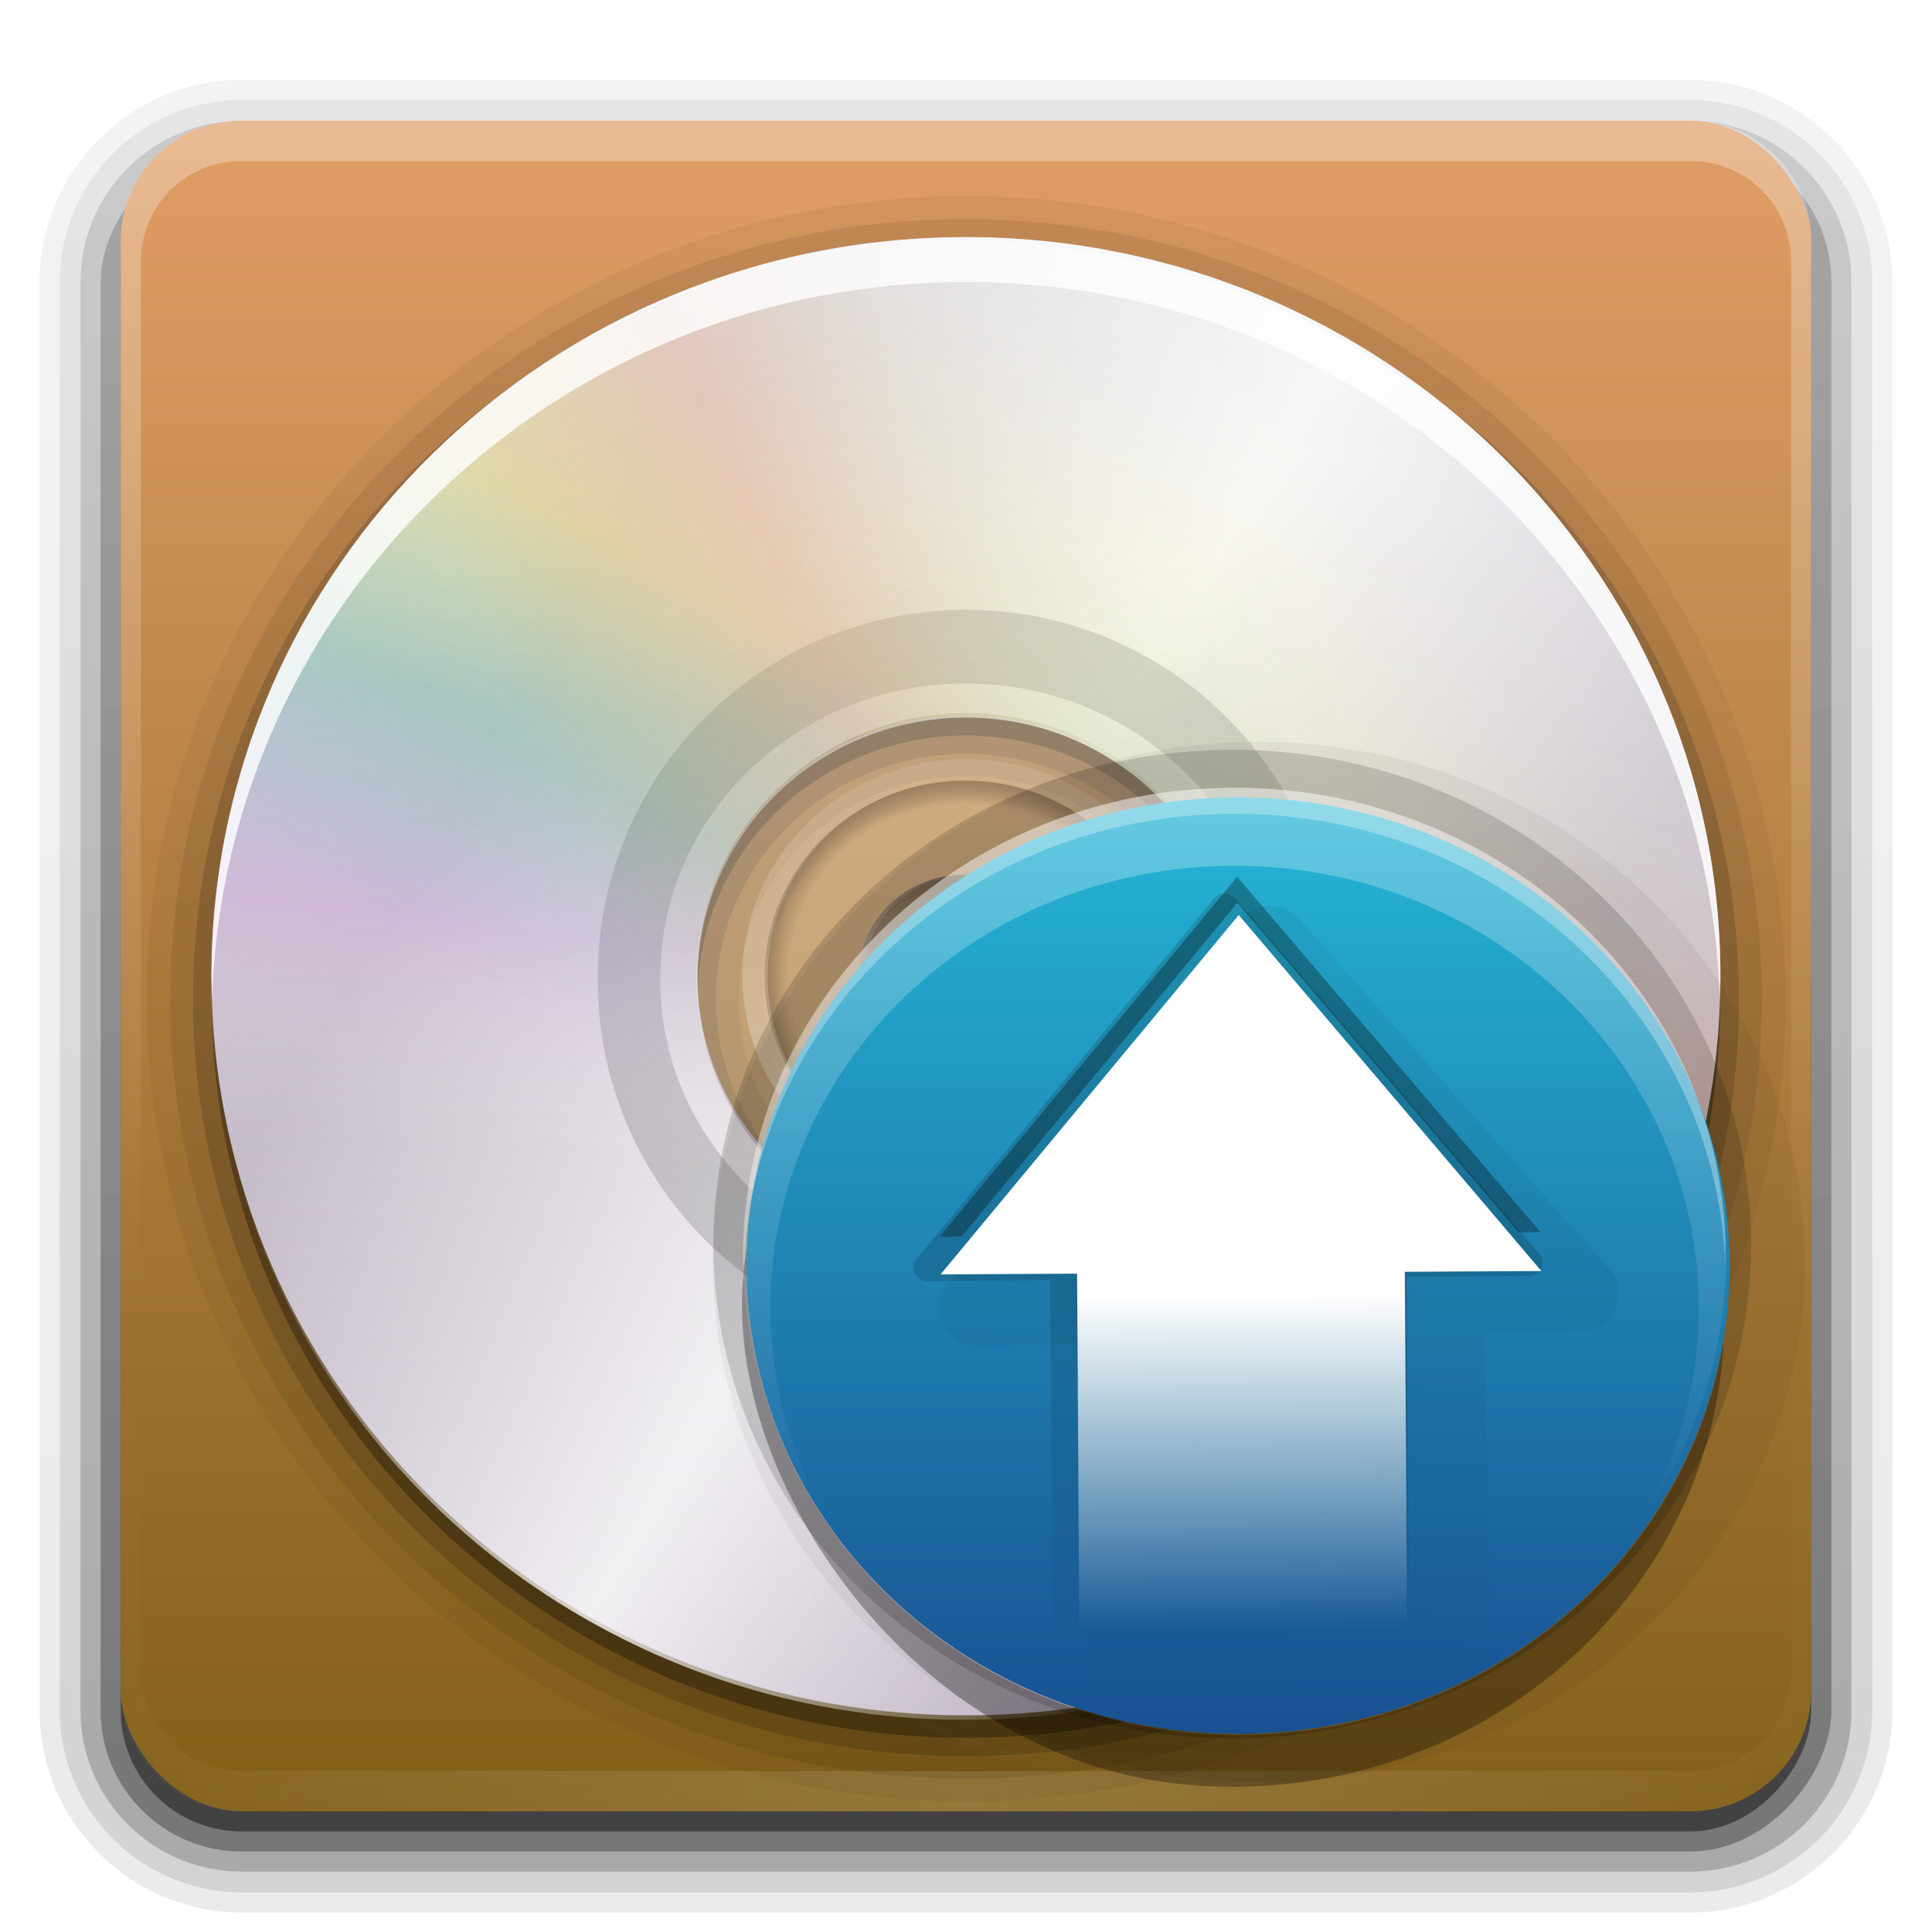 <?xml version="1.0" encoding="UTF-8" standalone="no"?>
<!-- Created with Inkscape (http://www.inkscape.org/) -->

<svg
   xmlns:dc="http://purl.org/dc/elements/1.1/"
   xmlns:cc="http://creativecommons.org/ns#"
   xmlns:rdf="http://www.w3.org/1999/02/22-rdf-syntax-ns#"
   xmlns:svg="http://www.w3.org/2000/svg"
   xmlns="http://www.w3.org/2000/svg"
   xmlns:xlink="http://www.w3.org/1999/xlink"
   xmlns:sodipodi="http://sodipodi.sourceforge.net/DTD/sodipodi-0.dtd"
   xmlns:inkscape="http://www.inkscape.org/namespaces/inkscape"
   version="1.0"
   width="96"
   height="96"
   id="svg2408"
   inkscape:version="0.48.4 r9939"
   sodipodi:docname="aptoncd.svg"
   inkscape:export-filename="/home/corbin/Desktop/Developement/Mint/Icons/usr/share/icons/Mint-X/apps/16/aptoncd.png"
   inkscape:export-xdpi="15"
   inkscape:export-ydpi="15">
  <sodipodi:namedview
     pagecolor="#ffffff"
     bordercolor="#666666"
     borderopacity="1"
     objecttolerance="10"
     gridtolerance="10"
     guidetolerance="10"
     inkscape:pageopacity="0"
     inkscape:pageshadow="2"
     inkscape:window-width="1920"
     inkscape:window-height="1024"
     id="namedview134"
     showgrid="false"
     inkscape:zoom="2.4583334"
     inkscape:cx="121.64445"
     inkscape:cy="-10.701417"
     inkscape:window-x="0"
     inkscape:window-y="0"
     inkscape:window-maximized="1"
     inkscape:current-layer="svg2408" />
  <defs
     id="defs2410">
    <linearGradient
       x1="45.448"
       y1="92.54"
       x2="45.448"
       y2="7.017"
       id="ButtonShadow"
       gradientUnits="userSpaceOnUse"
       gradientTransform="scale(1.006,0.994)">
      <stop
         id="stop3750"
         style="stop-color:#000000;stop-opacity:1"
         offset="0" />
      <stop
         id="stop3752"
         style="stop-color:#000000;stop-opacity:0.588"
         offset="1" />
    </linearGradient>
    <linearGradient
       id="linearGradient3737">
      <stop
         id="stop3739"
         style="stop-color:#ffffff;stop-opacity:1"
         offset="0" />
      <stop
         id="stop3741"
         style="stop-color:#ffffff;stop-opacity:0"
         offset="1" />
    </linearGradient>
    <filter
       color-interpolation-filters="sRGB"
       id="filter3174">
      <feGaussianBlur
         id="feGaussianBlur3176"
         stdDeviation="1.71" />
    </filter>
    <linearGradient
       x1="36.357"
       y1="6"
       x2="36.357"
       y2="63.893"
       id="linearGradient3188"
       xlink:href="#linearGradient3737"
       gradientUnits="userSpaceOnUse" />
    <filter
       x="-0.192"
       y="-0.192"
       width="1.384"
       height="1.384"
       color-interpolation-filters="sRGB"
       id="filter3794">
      <feGaussianBlur
         id="feGaussianBlur3796"
         stdDeviation="5.28" />
    </filter>
    <linearGradient
       x1="48"
       y1="20.221"
       x2="48"
       y2="138.661"
       id="linearGradient3613"
       xlink:href="#linearGradient3737"
       gradientUnits="userSpaceOnUse" />
    <radialGradient
       cx="48"
       cy="90.172"
       r="42"
       fx="48"
       fy="90.172"
       id="radialGradient3619"
       xlink:href="#linearGradient3737"
       gradientUnits="userSpaceOnUse"
       gradientTransform="matrix(1.157,0,0,0.996,-7.551,0.197)" />
    <clipPath
       id="clipPath3613">
      <rect
         width="84"
         height="84"
         rx="6"
         ry="6"
         x="6"
         y="6"
         id="rect3615"
         style="fill:#ffffff;fill-opacity:1;fill-rule:nonzero;stroke:none" />
    </clipPath>
    <linearGradient
       x1="48"
       y1="90"
       x2="48"
       y2="5.988"
       id="linearGradient3617"
       xlink:href="#ButtonColor"
       gradientUnits="userSpaceOnUse" />
    <linearGradient
       x1="10.32"
       y1="21"
       x2="10.32"
       y2="0.999"
       id="ButtonColor"
       gradientUnits="userSpaceOnUse">
      <stop
         id="stop3189"
         style="stop-color:#836019;stop-opacity:1;"
         offset="0" />
      <stop
         id="stop3191"
         style="stop-color:#e09e66;stop-opacity:1;"
         offset="1" />
    </linearGradient>
    <linearGradient
       id="linearGradient3308">
      <stop
         id="stop3310"
         style="stop-color:#fc0000;stop-opacity:1"
         offset="0" />
      <stop
         id="stop3312"
         style="stop-color:#fc0000;stop-opacity:0"
         offset="1" />
    </linearGradient>
    <radialGradient
       cx="5.963"
       cy="10.958"
       r="1.502"
       fx="5.963"
       fy="10.958"
       id="radialGradient3300"
       xlink:href="#linearGradient3293"
       gradientUnits="userSpaceOnUse" />
    <linearGradient
       id="linearGradient3293">
      <stop
         id="stop3296"
         style="stop-color:#ffc64e;stop-opacity:1"
         offset="0" />
      <stop
         id="stop3839"
         style="stop-color:#f30000;stop-opacity:0.831"
         offset="0.3" />
      <stop
         id="stop3302"
         style="stop-color:#fb0000;stop-opacity:0.476"
         offset="0.438" />
      <stop
         id="stop3298"
         style="stop-color:#ffb56f;stop-opacity:0"
         offset="1" />
    </linearGradient>
    <linearGradient
       x1="21.311"
       y1="11.446"
       x2="6.59"
       y2="11.789"
       id="linearGradient2988"
       xlink:href="#linearGradient3308"
       gradientUnits="userSpaceOnUse" />
    <clipPath
       id="clipPath3271">
      <rect
         width="118"
         height="59"
         x="5"
         y="160.003"
         id="rect3273"
         style="fill:#ffffff;fill-opacity:1;fill-rule:evenodd;stroke:none" />
    </clipPath>
    <linearGradient
       id="linearGradient3236">
      <stop
         id="stop3238"
         style="stop-color:#ffffff;stop-opacity:0"
         offset="0" />
      <stop
         id="stop3240"
         style="stop-color:#fffc2b;stop-opacity:0.234"
         offset="0.35" />
      <stop
         id="stop3242"
         style="stop-color:#46d15d;stop-opacity:0.219"
         offset="0.5" />
      <stop
         id="stop3244"
         style="stop-color:#46d1aa;stop-opacity:0"
         offset="0.65" />
      <stop
         id="stop3246"
         style="stop-color:#ffffff;stop-opacity:0"
         offset="1" />
    </linearGradient>
    <linearGradient
       id="linearGradient3265">
      <stop
         id="stop3267"
         style="stop-color:#ffffff;stop-opacity:0"
         offset="0" />
      <stop
         id="stop3252"
         style="stop-color:#afcff3;stop-opacity:0"
         offset="0.2" />
      <stop
         id="stop3269"
         style="stop-color:#60a0e7;stop-opacity:0.148"
         offset="0.35" />
      <stop
         id="stop3271"
         style="stop-color:#db8ef1;stop-opacity:0.211"
         offset="0.5" />
      <stop
         id="stop3273"
         style="stop-color:#ffffff;stop-opacity:0"
         offset="0.65" />
      <stop
         id="stop3275"
         style="stop-color:#ffffff;stop-opacity:0"
         offset="1" />
    </linearGradient>
    <linearGradient
       id="linearGradient3247">
      <stop
         id="stop3249"
         style="stop-color:#ffffff;stop-opacity:0"
         offset="0" />
      <stop
         id="stop3293"
         style="stop-color:#d5d5d5;stop-opacity:0"
         offset="0.3" />
      <stop
         id="stop3251"
         style="stop-color:#eb8888;stop-opacity:0.258"
         offset="0.5" />
      <stop
         id="stop3295"
         style="stop-color:#e28f25;stop-opacity:0"
         offset="0.7" />
      <stop
         id="stop3253"
         style="stop-color:#ffffff;stop-opacity:0"
         offset="1" />
    </linearGradient>
    <linearGradient
       x1="5"
       y1="64"
       x2="123"
       y2="64"
       id="linearGradient3239"
       xlink:href="#linearGradient3233"
       gradientUnits="userSpaceOnUse"
       gradientTransform="matrix(0.484,0.28,-0.28,0.484,34.898,-0.899)" />
    <linearGradient
       id="linearGradient3233">
      <stop
         id="stop3235"
         style="stop-color:#ffffff;stop-opacity:0"
         offset="0" />
      <stop
         id="stop3297"
         style="stop-color:#ffffff;stop-opacity:0"
         offset="0.15" />
      <stop
         id="stop3241"
         style="stop-color:#ffffff;stop-opacity:1"
         offset="0.5" />
      <stop
         id="stop3299"
         style="stop-color:#ffffff;stop-opacity:0"
         offset="0.85" />
      <stop
         id="stop3237"
         style="stop-color:#ffffff;stop-opacity:0"
         offset="1" />
    </linearGradient>
    <linearGradient
       x1="73.016"
       y1="89.131"
       x2="73.016"
       y2="34.607"
       id="linearGradient3178"
       xlink:href="#ButtonColor-3"
       gradientUnits="userSpaceOnUse"
       gradientTransform="matrix(1.01,0,0,1.213,-12.467,-27.299)" />
    <linearGradient
       x1="58.65"
       y1="122"
       x2="58.65"
       y2="5.425"
       id="ButtonColor-3"
       gradientUnits="userSpaceOnUse"
       gradientTransform="matrix(1.017,0,0,1.017,-1.103,-1.103)">
      <stop
         id="stop3189-5"
         style="stop-color:#b8abbd;stop-opacity:1"
         offset="0" />
      <stop
         id="stop3191-7"
         style="stop-color:#dddbde;stop-opacity:1"
         offset="1" />
    </linearGradient>
    <linearGradient
       x1="25.22"
       y1="61.922"
       x2="94.568"
       y2="61.922"
       id="linearGradient3368"
       xlink:href="#linearGradient3362"
       gradientUnits="userSpaceOnUse" />
    <linearGradient
       id="linearGradient3362">
      <stop
         id="stop3364"
         style="stop-color:#4d4d4d;stop-opacity:1"
         offset="0" />
      <stop
         id="stop3366"
         style="stop-color:#ffffff;stop-opacity:1"
         offset="1" />
    </linearGradient>
    <radialGradient
       cx="59.894"
       cy="61.922"
       r="33.714"
       fx="59.894"
       fy="61.922"
       id="radialGradient3348"
       xlink:href="#linearGradient3342"
       gradientUnits="userSpaceOnUse"
       gradientTransform="matrix(1,0,0,0.838,0,10.06)" />
    <linearGradient
       id="linearGradient3342">
      <stop
         id="stop3344"
         style="stop-color:#000000;stop-opacity:0"
         offset="0" />
      <stop
         id="stop3350"
         style="stop-color:#000000;stop-opacity:0"
         offset="0.85" />
      <stop
         id="stop3346"
         style="stop-color:#000000;stop-opacity:1"
         offset="1" />
    </linearGradient>
    <linearGradient
       id="linearGradient3330">
      <stop
         id="stop3332"
         style="stop-color:#ffffff;stop-opacity:0.203"
         offset="0" />
      <stop
         id="stop3334"
         style="stop-color:#ffffff;stop-opacity:0.68"
         offset="1" />
    </linearGradient>
    <linearGradient
       x1="5"
       y1="64"
       x2="123"
       y2="64"
       id="linearGradient3917"
       xlink:href="#linearGradient3236"
       gradientUnits="userSpaceOnUse"
       gradientTransform="matrix(-0.985,0.171,-0.171,-0.985,138.018,271.067)" />
    <linearGradient
       x1="5"
       y1="64"
       x2="123"
       y2="64"
       id="linearGradient3919"
       xlink:href="#linearGradient3265"
       gradientUnits="userSpaceOnUse"
       gradientTransform="matrix(-0.853,0.522,-0.522,-0.853,151.977,240.207)" />
    <linearGradient
       x1="5"
       y1="64"
       x2="123"
       y2="64"
       id="linearGradient3921"
       xlink:href="#linearGradient3247"
       gradientUnits="userSpaceOnUse"
       gradientTransform="matrix(-0.881,-0.472,0.472,-0.881,90.207,305.619)" />
    <linearGradient
       x1="5"
       y1="64"
       x2="123"
       y2="64"
       id="linearGradient3923"
       xlink:href="#linearGradient3236"
       gradientUnits="userSpaceOnUse"
       gradientTransform="matrix(-0.985,0.171,-0.171,-0.985,138.018,271.067)" />
    <linearGradient
       x1="5"
       y1="64"
       x2="123"
       y2="64"
       id="linearGradient3925"
       xlink:href="#linearGradient3265"
       gradientUnits="userSpaceOnUse"
       gradientTransform="matrix(-0.853,0.522,-0.522,-0.853,151.977,240.207)" />
    <linearGradient
       x1="5"
       y1="64"
       x2="123"
       y2="64"
       id="linearGradient3927"
       xlink:href="#linearGradient3247"
       gradientUnits="userSpaceOnUse"
       gradientTransform="matrix(-0.881,-0.472,0.472,-0.881,90.207,305.619)" />
    <linearGradient
       x1="73.016"
       y1="89.131"
       x2="73.016"
       y2="34.607"
       id="linearGradient3931"
       xlink:href="#ButtonColor-3"
       gradientUnits="userSpaceOnUse"
       gradientTransform="matrix(1.01,0,0,1.213,77.533,-27.299)" />
    <linearGradient
       x1="26.18"
       y1="61.922"
       x2="93.608"
       y2="61.922"
       id="linearGradient3948"
       xlink:href="#linearGradient3330"
       gradientUnits="userSpaceOnUse"
       gradientTransform="matrix(0,0.282,-0.339,0,69.001,30.891)" />
    <linearGradient
       x1="45.448"
       y1="92.54"
       x2="45.448"
       y2="7.017"
       id="ButtonShadow-0"
       gradientUnits="userSpaceOnUse"
       gradientTransform="matrix(1.006,0,0,0.994,100,0)">
      <stop
         id="stop3750-8"
         style="stop-color:#000000;stop-opacity:1"
         offset="0" />
      <stop
         id="stop3752-5"
         style="stop-color:#000000;stop-opacity:0.588"
         offset="1" />
    </linearGradient>
    <linearGradient
       x1="32.251"
       y1="6.132"
       x2="32.251"
       y2="90.239"
       id="linearGradient3780"
       xlink:href="#ButtonShadow-0"
       gradientUnits="userSpaceOnUse"
       gradientTransform="matrix(1.024,0,0,1.012,-1.143,-98.071)" />
    <linearGradient
       x1="32.251"
       y1="6.132"
       x2="32.251"
       y2="90.239"
       id="linearGradient3772"
       xlink:href="#ButtonShadow-0"
       gradientUnits="userSpaceOnUse"
       gradientTransform="matrix(1.024,0,0,1.012,-1.143,-98.071)" />
    <linearGradient
       x1="32.251"
       y1="6.132"
       x2="32.251"
       y2="90.239"
       id="linearGradient3725"
       xlink:href="#ButtonShadow-0"
       gradientUnits="userSpaceOnUse"
       gradientTransform="matrix(1.024,0,0,1.012,-1.143,-98.071)" />
    <linearGradient
       x1="32.251"
       y1="6.132"
       x2="32.251"
       y2="90.239"
       id="linearGradient3721"
       xlink:href="#ButtonShadow-0"
       gradientUnits="userSpaceOnUse"
       gradientTransform="translate(0,-97)" />
    <linearGradient
       x1="32.251"
       y1="6.132"
       x2="32.251"
       y2="90.239"
       id="linearGradient3059"
       xlink:href="#ButtonShadow-0"
       gradientUnits="userSpaceOnUse"
       gradientTransform="matrix(1.024,0,0,1.012,-1.143,-98.071)" />
    <linearGradient
       inkscape:collect="always"
       xlink:href="#ButtonColor-3"
       id="linearGradient3881"
       gradientUnits="userSpaceOnUse"
       gradientTransform="matrix(1.01,0,0,1.213,77.533,-27.299)"
       x1="73.016"
       y1="89.131"
       x2="73.016"
       y2="34.607" />
    <linearGradient
       inkscape:collect="always"
       xlink:href="#ButtonColor-3"
       id="linearGradient3976"
       gradientUnits="userSpaceOnUse"
       gradientTransform="matrix(1.01,0,0,1.213,77.533,-27.299)"
       x1="73.016"
       y1="89.131"
       x2="73.016"
       y2="34.607" />
    <clipPath
       id="clipPath3871-0">
      <path
         d="M 0,96 0,156 l 96,0 0,-60 -96,0 z M 68,116 c 9.941,0 18,8.059 18,18 0,9.941 -8.059,18 -18,18 -9.941,0 -18,-8.059 -18,-18 0,-9.941 8.059,-18 18,-18 z"
         inkscape:connector-curvature="0"
         id="path3873-2"
         style="fill:#ffffff;fill-opacity:1;stroke:none" />
    </clipPath>
    <linearGradient
       x1="51.429"
       y1="72.786"
       x2="90.714"
       y2="72.786"
       id="linearGradient3844"
       xlink:href="#linearGradient3778"
       gradientUnits="userSpaceOnUse"
       gradientTransform="matrix(0,-0.916,0.916,0,5.402,140.572)" />
    <linearGradient
       id="linearGradient3778">
      <stop
         id="stop3780"
         style="stop-color:#195091;stop-opacity:1;"
         offset="0" />
      <stop
         id="stop3782"
         style="stop-color:#25b6d6;stop-opacity:1;"
         offset="1" />
    </linearGradient>
    <linearGradient
       x1="123.075"
       y1="75.788"
       x2="123.075"
       y2="59.879"
       id="linearGradient3886"
       xlink:href="#linearGradient5010"
       gradientUnits="userSpaceOnUse"
       gradientTransform="matrix(-1,0.024,-0.024,-1,203.401,148.917)" />
    <linearGradient
       id="linearGradient5010">
      <stop
         id="stop5012"
         style="stop-color:#000000;stop-opacity:1"
         offset="0" />
      <stop
         id="stop5014"
         style="stop-color:#000000;stop-opacity:0"
         offset="1" />
    </linearGradient>
    <linearGradient
       x1="123.075"
       y1="75.788"
       x2="123.075"
       y2="59.879"
       id="linearGradient3908"
       xlink:href="#linearGradient5010"
       gradientUnits="userSpaceOnUse" />
    <linearGradient
       id="linearGradient3267">
      <stop
         id="stop3269-6"
         style="stop-color:#000000;stop-opacity:1"
         offset="0" />
      <stop
         id="stop3271-7"
         style="stop-color:#000000;stop-opacity:0"
         offset="1" />
    </linearGradient>
    <clipPath
       id="clipPath3894">
      <path
         d="m 128,56 c -9.941,0 -18,8.059 -18,18 0,9.941 8.059,18 18,18 9.941,0 18,-8.059 18,-18 0,-9.941 -8.059,-18 -18,-18 z m -6,4.5 12,0 0,13.75 5,0 -11,13.75 -11,-13.75 5,0 0,-13.75 z"
         inkscape:connector-curvature="0"
         id="path3896"
         style="fill:#ffffff;fill-opacity:1;stroke:none" />
    </clipPath>
    <linearGradient
       x1="123.075"
       y1="75.788"
       x2="123.075"
       y2="59.879"
       id="linearGradient3878"
       xlink:href="#linearGradient5010"
       gradientUnits="userSpaceOnUse"
       gradientTransform="matrix(-1,0.009,-0.009,-1,200.413,149.493)" />
    <linearGradient
       id="linearGradient3276">
      <stop
         id="stop3278"
         style="stop-color:#000000;stop-opacity:1"
         offset="0" />
      <stop
         id="stop3280"
         style="stop-color:#000000;stop-opacity:0"
         offset="1" />
    </linearGradient>
    <linearGradient
       x1="65.263"
       y1="64.205"
       x2="65.263"
       y2="43.78"
       id="linearGradient3871"
       xlink:href="#linearGradient3737-9"
       gradientUnits="userSpaceOnUse"
       gradientTransform="matrix(-0.625,0.004,-0.004,-0.625,114.951,116.462)" />
    <linearGradient
       id="linearGradient3737-9">
      <stop
         id="stop3739-4"
         style="stop-color:#ffffff;stop-opacity:1"
         offset="0" />
      <stop
         id="stop3741-8"
         style="stop-color:#ffffff;stop-opacity:0"
         offset="1" />
    </linearGradient>
    <linearGradient
       x1="64.321"
       y1="55.31"
       x2="64.321"
       y2="84.89"
       id="linearGradient3857-6"
       xlink:href="#linearGradient3737-1"
       gradientUnits="userSpaceOnUse"
       gradientTransform="translate(-2,0)" />
    <linearGradient
       id="linearGradient3737-1">
      <stop
         id="stop3739-5"
         style="stop-color:#ffffff;stop-opacity:1"
         offset="0" />
      <stop
         id="stop3741-9"
         style="stop-color:#ffffff;stop-opacity:0"
         offset="1" />
    </linearGradient>
    <linearGradient
       inkscape:collect="always"
       xlink:href="#linearGradient3778"
       id="linearGradient4162"
       gradientUnits="userSpaceOnUse"
       gradientTransform="matrix(0,-0.916,0.916,0,5.402,140.572)"
       x1="51.429"
       y1="72.786"
       x2="90.714"
       y2="72.786" />
    <linearGradient
       inkscape:collect="always"
       xlink:href="#linearGradient5010"
       id="linearGradient4164"
       gradientUnits="userSpaceOnUse"
       gradientTransform="matrix(-1,0.024,-0.024,-1,203.401,148.917)"
       x1="123.075"
       y1="75.788"
       x2="123.075"
       y2="59.879" />
    <linearGradient
       inkscape:collect="always"
       xlink:href="#linearGradient5010"
       id="linearGradient4166"
       gradientUnits="userSpaceOnUse"
       x1="123.075"
       y1="75.788"
       x2="123.075"
       y2="59.879" />
    <linearGradient
       inkscape:collect="always"
       xlink:href="#linearGradient5010"
       id="linearGradient4168"
       gradientUnits="userSpaceOnUse"
       gradientTransform="matrix(-1,0.009,-0.009,-1,200.413,149.493)"
       x1="123.075"
       y1="75.788"
       x2="123.075"
       y2="59.879" />
    <linearGradient
       inkscape:collect="always"
       xlink:href="#linearGradient3737-9"
       id="linearGradient4170"
       gradientUnits="userSpaceOnUse"
       gradientTransform="matrix(-0.625,0.004,-0.004,-0.625,114.951,116.462)"
       x1="65.263"
       y1="64.205"
       x2="65.263"
       y2="43.78" />
    <linearGradient
       inkscape:collect="always"
       xlink:href="#linearGradient3737-1"
       id="linearGradient4172"
       gradientUnits="userSpaceOnUse"
       gradientTransform="translate(-2,0)"
       x1="64.321"
       y1="55.31"
       x2="64.321"
       y2="84.89" />
  </defs>
  <g
     id="layer2"
     style="display:none">
    <rect
       width="86"
       height="85"
       rx="6"
       ry="6"
       x="5"
       y="7"
       id="rect3745"
       style="opacity:0.9;fill:url(#ButtonShadow);fill-opacity:1;fill-rule:nonzero;stroke:none;filter:url(#filter3174)" />
  </g>
  <g
     id="layer6"
     style="display:inline">
    <path
       d="m 12,-95.031 c -5.511,0 -10.031,4.52 -10.031,10.031 l 0,71 c 0,5.511 4.52,10.031 10.031,10.031 l 72,0 c 5.511,0 10.031,-4.52 10.031,-10.031 l 0,-71 c 0,-5.511 -4.52,-10.031 -10.031,-10.031 l -72,0 z"
       transform="scale(1,-1)"
       id="path3786"
       style="opacity:0.08;fill:url(#linearGradient3059);fill-opacity:1;fill-rule:nonzero;stroke:none;display:inline" />
    <path
       d="m 12,-94.031 c -4.972,0 -9.031,4.06 -9.031,9.031 l 0,71 c 0,4.972 4.06,9.031 9.031,9.031 l 72,0 c 4.972,0 9.031,-4.06 9.031,-9.031 l 0,-71 c 0,-4.972 -4.06,-9.031 -9.031,-9.031 l -72,0 z"
       transform="scale(1,-1)"
       id="path3778"
       style="opacity:0.1;fill:url(#linearGradient3780);fill-opacity:1;fill-rule:nonzero;stroke:none;display:inline" />
    <path
       d="m 12,-93 c -4.409,0 -8,3.591 -8,8 l 0,71 c 0,4.409 3.591,8 8,8 l 72,0 c 4.409,0 8,-3.591 8,-8 l 0,-71 c 0,-4.409 -3.591,-8 -8,-8 l -72,0 z"
       transform="scale(1,-1)"
       id="path3770"
       style="opacity:0.2;fill:url(#linearGradient3772);fill-opacity:1;fill-rule:nonzero;stroke:none;display:inline" />
    <rect
       width="86"
       height="85"
       rx="7"
       ry="7"
       x="5"
       y="-92"
       transform="scale(1,-1)"
       id="rect3723"
       style="opacity:0.3;fill:url(#linearGradient3725);fill-opacity:1;fill-rule:nonzero;stroke:none;display:inline" />
    <rect
       width="84"
       height="84"
       rx="6"
       ry="6"
       x="6"
       y="-91"
       transform="scale(1,-1)"
       id="rect3716"
       style="opacity:0.45;fill:url(#linearGradient3721);fill-opacity:1;fill-rule:nonzero;stroke:none;display:inline" />
  </g>
  <g
     id="layer1"
     style="display:inline">
    <rect
       width="84"
       height="84"
       rx="6"
       ry="6"
       x="6"
       y="6"
       id="rect2419"
       style="fill:url(#linearGradient3617);fill-opacity:1;fill-rule:nonzero;stroke:none" />
    <path
       d="M 12,6 C 8.676,6 6,8.676 6,12 l 0,2 0,68 0,2 c 0,0.335 0.041,0.651 0.094,0.969 0.049,0.296 0.097,0.597 0.188,0.875 0.01,0.03 0.021,0.064 0.031,0.094 0.099,0.288 0.235,0.547 0.375,0.812 0.145,0.274 0.316,0.536 0.5,0.781 0.184,0.246 0.374,0.473 0.594,0.688 0.44,0.428 0.943,0.815 1.5,1.094 0.279,0.14 0.573,0.247 0.875,0.344 -0.256,-0.1 -0.487,-0.236 -0.719,-0.375 -0.007,-0.004 -0.024,0.004 -0.031,0 -0.032,-0.019 -0.062,-0.043 -0.094,-0.062 -0.12,-0.077 -0.231,-0.164 -0.344,-0.25 -0.106,-0.081 -0.213,-0.161 -0.312,-0.25 C 8.478,88.557 8.309,88.373 8.156,88.188 8.049,88.057 7.938,87.922 7.844,87.781 7.819,87.743 7.805,87.695 7.781,87.656 7.716,87.553 7.651,87.452 7.594,87.344 7.493,87.149 7.388,86.928 7.312,86.719 7.305,86.697 7.289,86.678 7.281,86.656 7.249,86.564 7.245,86.469 7.219,86.375 7.188,86.268 7.148,86.172 7.125,86.062 7.052,85.721 7,85.364 7,85 L 7,83 7,15 7,13 C 7,10.218 9.218,8 12,8 l 2,0 68,0 2,0 c 2.782,0 5,2.218 5,5 l 0,2 0,68 0,2 c 0,0.364 -0.052,0.721 -0.125,1.062 -0.044,0.207 -0.088,0.398 -0.156,0.594 -0.008,0.022 -0.023,0.041 -0.031,0.062 -0.063,0.174 -0.138,0.367 -0.219,0.531 -0.042,0.083 -0.079,0.17 -0.125,0.25 -0.055,0.097 -0.127,0.188 -0.188,0.281 -0.094,0.141 -0.205,0.276 -0.312,0.406 -0.143,0.174 -0.303,0.347 -0.469,0.5 -0.011,0.01 -0.02,0.021 -0.031,0.031 -0.138,0.126 -0.285,0.234 -0.438,0.344 -0.103,0.073 -0.204,0.153 -0.312,0.219 -0.007,0.004 -0.024,-0.004 -0.031,0 -0.232,0.139 -0.463,0.275 -0.719,0.375 0.302,-0.097 0.596,-0.204 0.875,-0.344 0.557,-0.279 1.06,-0.666 1.5,-1.094 0.22,-0.214 0.409,-0.442 0.594,-0.688 0.184,-0.246 0.355,-0.508 0.5,-0.781 0.14,-0.265 0.276,-0.525 0.375,-0.812 0.01,-0.031 0.021,-0.063 0.031,-0.094 0.09,-0.278 0.139,-0.579 0.188,-0.875 C 89.959,84.651 90,84.335 90,84 l 0,-2 0,-68 0,-2 C 90,8.676 87.324,6 84,6 L 12,6 z"
       inkscape:connector-curvature="0"
       id="rect3728"
       style="opacity:0.3;fill:url(#linearGradient3188);fill-opacity:1;fill-rule:nonzero;stroke:none;stroke-width:17.7;stroke-miterlimit:4;stroke-dasharray:none" />
    <path
       d="M 12,90 C 8.676,90 6,87.324 6,84 L 6,82 6,14 6,12 c 0,-0.335 0.041,-0.651 0.094,-0.969 0.049,-0.296 0.097,-0.597 0.188,-0.875 C 6.291,10.126 6.302,10.093 6.312,10.062 6.411,9.775 6.547,9.515 6.688,9.25 6.832,8.976 7.003,8.714 7.188,8.469 7.372,8.223 7.561,7.995 7.781,7.781 8.221,7.353 8.724,6.967 9.281,6.688 9.56,6.548 9.855,6.441 10.156,6.344 9.9,6.444 9.67,6.58 9.438,6.719 c -0.007,0.004 -0.024,-0.004 -0.031,0 -0.032,0.019 -0.062,0.043 -0.094,0.062 -0.12,0.077 -0.231,0.164 -0.344,0.25 -0.106,0.081 -0.213,0.161 -0.312,0.25 C 8.478,7.443 8.309,7.627 8.156,7.812 8.049,7.943 7.938,8.078 7.844,8.219 7.819,8.257 7.805,8.305 7.781,8.344 7.716,8.447 7.651,8.548 7.594,8.656 7.493,8.851 7.388,9.072 7.312,9.281 7.305,9.303 7.289,9.322 7.281,9.344 7.249,9.436 7.245,9.531 7.219,9.625 7.188,9.732 7.148,9.828 7.125,9.938 7.052,10.279 7,10.636 7,11 l 0,2 0,68 0,2 c 0,2.782 2.218,5 5,5 l 2,0 68,0 2,0 c 2.782,0 5,-2.218 5,-5 l 0,-2 0,-68 0,-2 C 89,10.636 88.948,10.279 88.875,9.938 88.831,9.731 88.787,9.54 88.719,9.344 88.711,9.322 88.695,9.303 88.688,9.281 88.625,9.108 88.549,8.914 88.469,8.75 88.427,8.667 88.39,8.58 88.344,8.5 88.289,8.403 88.217,8.312 88.156,8.219 88.062,8.078 87.951,7.943 87.844,7.812 87.701,7.638 87.541,7.466 87.375,7.312 87.364,7.302 87.355,7.291 87.344,7.281 87.205,7.156 87.059,7.047 86.906,6.938 86.804,6.864 86.702,6.784 86.594,6.719 c -0.007,-0.004 -0.024,0.004 -0.031,0 -0.232,-0.139 -0.463,-0.275 -0.719,-0.375 0.302,0.097 0.596,0.204 0.875,0.344 0.557,0.279 1.06,0.666 1.5,1.094 0.22,0.214 0.409,0.442 0.594,0.688 0.184,0.246 0.355,0.508 0.5,0.781 0.14,0.265 0.276,0.525 0.375,0.812 0.01,0.031 0.021,0.063 0.031,0.094 0.09,0.278 0.139,0.579 0.188,0.875 C 89.959,11.349 90,11.665 90,12 l 0,2 0,68 0,2 c 0,3.324 -2.676,6 -6,6 l -72,0 z"
       inkscape:connector-curvature="0"
       id="path3615"
       style="opacity:0.15;fill:url(#radialGradient3619);fill-opacity:1;fill-rule:nonzero;stroke:none" />
  </g>
  <g
     id="layer3"
     transform="matrix(1.136,0,0,1.113,-6.529,-4.696)">
    <path
       d="m 48,12.969 c -19.744,0 -35.844,16.099 -35.844,35.844 0,19.745 16.099,35.844 35.844,35.844 19.744,0 35.844,-16.099 35.844,-35.844 C 83.844,29.067 67.744,12.969 48,12.969 z m 0,26.938 c 4.965,-10e-7 8.906,3.941 8.906,8.906 0,4.966 -3.941,8.906 -8.906,8.906 -4.965,0 -8.906,-3.941 -8.906,-8.906 0,-4.966 3.941,-8.906 8.906,-8.906 z"
       id="path3964"
       style="opacity:0.05;fill:#000000;fill-opacity:1;fill-rule:evenodd;stroke:none;display:inline"
       inkscape:connector-curvature="0" />
    <path
       d="M 48,14 C 28.816,14 13.188,29.628 13.188,48.812 13.188,67.997 28.816,83.625 48,83.625 67.184,83.625 82.812,67.997 82.812,48.812 82.812,29.628 67.184,14 48,14 z m 0,24.875 c 5.517,-10e-7 9.938,4.421 9.938,9.938 0,5.517 -4.421,9.938 -9.938,9.938 -5.517,0 -9.938,-4.421 -9.938,-9.938 0,-5.517 4.421,-9.938 9.938,-9.938 z"
       id="path3960"
       style="opacity:0.08;fill:#000000;fill-opacity:1;fill-rule:evenodd;stroke:none;display:inline"
       inkscape:connector-curvature="0" />
    <path
       d="M 48,15 C 29.35,15 14.188,30.162 14.188,48.812 14.188,67.463 29.35,82.625 48,82.625 66.65,82.625 81.812,67.463 81.812,48.812 81.812,30.162 66.65,15 48,15 z m 0,22.875 c 6.048,-10e-7 10.938,4.889 10.938,10.938 C 58.938,54.861 54.048,59.75 48,59.75 41.952,59.75 37.062,54.861 37.062,48.812 37.062,42.764 41.952,37.875 48,37.875 z"
       id="path3956"
       style="opacity:0.15;fill:#000000;fill-opacity:1;fill-rule:evenodd;stroke:none;display:inline"
       inkscape:connector-curvature="0" />
    <path
       d="m 47.999,15.802 c -18.215,0 -32.998,14.784 -32.998,32.999 0,18.216 14.783,32.999 32.998,32.999 18.215,0 32.998,-14.784 32.998,-32.999 0,-18.216 -14.783,-32.999 -32.998,-32.999 z m 0,21.254 c 6.483,-10e-7 11.745,5.262 11.745,11.745 0,6.483 -5.262,11.745 -11.745,11.745 -6.483,0 -11.745,-5.262 -11.745,-11.745 0,-6.483 5.262,-11.745 11.745,-11.745 z"
       inkscape:connector-curvature="0"
       id="path3950"
       style="opacity:0.3;fill:#000000;fill-opacity:1;fill-rule:evenodd;stroke:none;display:inline" />
    <path
       d="m 47.999,32.56 c -8.412,0 -15.241,6.829 -15.241,15.241 0,8.412 6.829,15.241 15.241,15.241 8.412,0 15.241,-6.829 15.241,-15.241 0,-8.412 -6.829,-15.241 -15.241,-15.241 z m 0,10.767 c 2.47,-1e-6 4.474,2.005 4.474,4.474 0,2.47 -2.004,4.474 -4.474,4.474 -2.47,0 -4.474,-2.005 -4.474,-4.474 0,-2.47 2.004,-4.474 4.474,-4.474 z"
       inkscape:connector-curvature="0"
       id="path3307"
       style="opacity:0.3;fill:#ffffff;fill-opacity:1;fill-rule:evenodd;stroke:none;display:inline" />
    <path
       d="m 92.58,61.922 a 32.686,27.208 0 1 1 -65.371,0 32.686,27.208 0 1 1 65.371,0 z"
       transform="matrix(0,0.267,-0.321,0,67.852,31.816)"
       id="path3328"
       style="opacity:0.3;fill:url(#radialGradient3348);fill-opacity:1;fill-rule:evenodd;stroke:none;display:inline"
       inkscape:connector-curvature="0" />
    <path
       d="m 92.58,61.922 a 32.686,27.208 0 1 1 -65.371,0 32.686,27.208 0 1 1 65.371,0 z"
       transform="matrix(0,0.124,-0.15,0,57.258,40.346)"
       id="path3352"
       style="opacity:0.6;fill:none;stroke:url(#linearGradient3368);stroke-width:7.33;stroke-linecap:round;stroke-linejoin:miter;stroke-miterlimit:4;stroke-opacity:1;stroke-dasharray:none;stroke-dashoffset:0;display:inline"
       inkscape:connector-curvature="0" />
    <path
       d="m 47.999,14.802 c -18.215,0 -32.998,14.784 -32.998,32.999 0,18.216 14.783,32.999 32.998,32.999 18.215,0 32.998,-14.784 32.998,-32.999 0,-18.216 -14.783,-32.999 -32.998,-32.999 z m 0,21.254 c 6.483,-10e-7 11.745,5.262 11.745,11.745 0,6.483 -5.262,11.745 -11.745,11.745 -6.483,0 -11.745,-5.262 -11.745,-11.745 0,-6.483 5.262,-11.745 11.745,-11.745 z"
       inkscape:connector-curvature="0"
       id="path3170"
       style="fill:url(#linearGradient3178);fill-opacity:1;fill-rule:evenodd;stroke:none;display:inline" />
    <path
       d="M 64.498,19.421 C 48.724,10.313 28.53,15.725 19.423,31.5 10.315,47.275 15.726,67.47 31.501,76.577 47.275,85.685 67.469,80.274 76.576,64.499 85.684,48.724 80.273,28.529 64.498,19.421 z M 53.872,37.827 c 5.615,3.242 7.541,10.43 4.299,16.045 -3.242,5.615 -10.429,7.541 -16.044,4.299 -5.615,-3.242 -7.541,-10.43 -4.299,-16.045 3.242,-5.615 10.429,-7.541 16.044,-4.299 z"
       inkscape:connector-curvature="0"
       id="path3230"
       style="opacity:0.8;fill:url(#linearGradient3239);fill-opacity:1;fill-rule:evenodd;stroke:none;display:inline" />
    <path
       d="m 92.58,61.922 a 32.686,27.208 0 1 1 -65.371,0 32.686,27.208 0 1 1 65.371,0 z"
       transform="matrix(0.451,0,0,0.542,20.99,14.355)"
       id="path3304"
       style="opacity:0.15;fill:none;stroke:#000000;stroke-width:6.07;stroke-linecap:round;stroke-linejoin:miter;stroke-miterlimit:4;stroke-opacity:1;stroke-dasharray:none;stroke-dashoffset:0;display:inline"
       inkscape:connector-curvature="0" />
    <g
       transform="matrix(0.344,-0.441,0.441,0.344,-70.642,0.812)"
       id="g3289"
       style="display:inline">
      <g
         clip-path="url(#clipPath3271)"
         id="g3266">
        <path
           d="M 74.118,277.117 C 106.199,271.532 127.702,240.963 122.117,208.882 116.532,176.801 85.963,155.298 53.882,160.883 21.801,166.468 0.298,197.037 5.883,229.118 11.468,261.199 42.037,282.702 74.118,277.117 z m -6.517,-37.432 c -11.419,1.988 -22.299,-5.666 -24.287,-17.085 -1.988,-11.419 5.666,-22.299 17.084,-24.287 11.419,-1.988 22.299,5.666 24.287,17.085 1.988,11.419 -5.666,22.299 -17.085,24.287 z"
           inkscape:connector-curvature="0"
           id="path3259"
           style="fill:url(#linearGradient3917);fill-opacity:1;fill-rule:evenodd;stroke:none;display:inline" />
        <path
           d="M 94.777,269.327 C 122.557,252.338 131.316,216.004 114.327,188.223 97.338,160.443 61.004,151.684 33.223,168.673 5.443,185.662 -3.316,221.996 13.673,249.777 30.662,277.557 66.996,286.316 94.777,269.327 z M 74.954,236.913 c -9.888,6.047 -22.821,2.929 -28.867,-6.958 -6.047,-9.888 -2.929,-22.821 6.958,-28.867 9.888,-6.047 22.821,-2.929 28.867,6.958 6.047,9.888 2.929,22.821 -6.958,28.867 z"
           inkscape:connector-curvature="0"
           id="path3231"
           style="fill:url(#linearGradient3919);fill-opacity:1;fill-rule:evenodd;stroke:none;display:inline" />
        <path
           d="m 36.154,271.006 c 28.707,15.371 64.481,4.548 79.852,-24.159 15.371,-28.707 4.548,-64.481 -24.159,-79.852 -28.707,-15.371 -64.481,-4.548 -79.852,24.159 -15.371,28.707 -4.548,64.481 24.159,79.852 z m 17.935,-33.495 c -10.218,-5.471 -14.07,-18.204 -8.599,-28.422 5.471,-10.218 18.204,-14.07 28.422,-8.599 10.218,5.471 14.07,18.204 8.599,28.422 -5.471,10.218 -18.204,14.07 -28.422,8.599 z"
           inkscape:connector-curvature="0"
           id="path3243"
           style="fill:url(#linearGradient3921);fill-opacity:1;fill-rule:evenodd;stroke:none;display:inline" />
      </g>
      <g
         transform="matrix(1,0,0,-1,0,438.003)"
         clip-path="url(#clipPath3271)"
         id="g3275">
        <path
           d="M 74.118,277.117 C 106.199,271.532 127.702,240.963 122.117,208.882 116.532,176.801 85.963,155.298 53.882,160.883 21.801,166.468 0.298,197.037 5.883,229.118 11.468,261.199 42.037,282.702 74.118,277.117 z m -6.517,-37.432 c -11.419,1.988 -22.299,-5.666 -24.287,-17.085 -1.988,-11.419 5.666,-22.299 17.084,-24.287 11.419,-1.988 22.299,5.666 24.287,17.085 1.988,11.419 -5.666,22.299 -17.085,24.287 z"
           inkscape:connector-curvature="0"
           id="path3277"
           style="fill:url(#linearGradient3923);fill-opacity:1;fill-rule:evenodd;stroke:none;display:inline" />
        <path
           d="M 94.777,269.327 C 122.557,252.338 131.316,216.004 114.327,188.223 97.338,160.443 61.004,151.684 33.223,168.673 5.443,185.662 -3.316,221.996 13.673,249.777 30.662,277.557 66.996,286.316 94.777,269.327 z M 74.954,236.913 c -9.888,6.047 -22.821,2.929 -28.867,-6.958 -6.047,-9.888 -2.929,-22.821 6.958,-28.867 9.888,-6.047 22.821,-2.929 28.867,6.958 6.047,9.888 2.929,22.821 -6.958,28.867 z"
           inkscape:connector-curvature="0"
           id="path3279"
           style="fill:url(#linearGradient3925);fill-opacity:1;fill-rule:evenodd;stroke:none;display:inline" />
        <path
           d="m 36.154,271.006 c 28.707,15.371 64.481,4.548 79.852,-24.159 15.371,-28.707 4.548,-64.481 -24.159,-79.852 -28.707,-15.371 -64.481,-4.548 -79.852,24.159 -15.371,28.707 -4.548,64.481 24.159,79.852 z m 17.935,-33.495 c -10.218,-5.471 -14.07,-18.204 -8.599,-28.422 5.471,-10.218 18.204,-14.07 28.422,-8.599 10.218,5.471 14.07,18.204 8.599,28.422 -5.471,10.218 -18.204,14.07 -28.422,8.599 z"
           inkscape:connector-curvature="0"
           id="path3281"
           style="fill:url(#linearGradient3927);fill-opacity:1;fill-rule:evenodd;stroke:none;display:inline" />
      </g>
    </g>
    <path
       d="m 48,14.812 c -18.215,0 -33,14.784 -33,33 0,0.337 0.021,0.665 0.031,1 0.524,-17.758 15.085,-32 32.969,-32 17.884,0 32.445,14.242 32.969,32 0.01,-0.335 0.031,-0.663 0.031,-1 0,-18.216 -14.785,-33 -33,-33 z"
       inkscape:connector-curvature="0"
       id="path3933"
       style="opacity:0.8;fill:#ffffff;fill-opacity:1;fill-rule:evenodd;stroke:none;display:inline" />
    <path
       d="m 57.777,47.805 c 0,-5.302 -4.33,-9.688 -9.783,-9.688 -5.452,0 -9.772,4.386 -9.772,9.688 0,5.302 4.32,9.679 9.772,9.679 5.452,0 9.783,-4.377 9.783,-9.679 z m -1.102,0 c 0,4.892 -3.94,8.77 -8.681,8.77 -4.741,0 -8.67,-3.879 -8.67,-8.77 0,-4.892 3.929,-8.779 8.67,-8.779 4.741,0 8.681,3.888 8.681,8.779 z"
       inkscape:connector-curvature="0"
       id="path3942"
       style="font-size:medium;font-style:normal;font-variant:normal;font-weight:normal;font-stretch:normal;text-indent:0;text-align:start;text-decoration:none;line-height:normal;letter-spacing:normal;word-spacing:normal;text-transform:none;direction:ltr;block-progression:tb;writing-mode:lr-tb;text-anchor:start;opacity:0.5;color:#000000;fill:url(#linearGradient3948);fill-opacity:1;stroke:none;stroke-width:3.231;marker:none;visibility:visible;display:inline;overflow:visible;enable-background:accumulate;font-family:Abandoned Bitplane;-inkscape-font-specification:Abandoned Bitplane" />
  </g>
  <g
     id="layer5"
     style="display:inline"
     transform="matrix(1.056,0,0,1.017,23.221,4.896)">
    <rect
       width="66"
       height="66"
       rx="12"
       ry="12"
       x="15"
       y="15"
       clip-path="url(#clipPath3613)"
       id="rect3171"
       style="opacity:0.1;fill:url(#linearGradient3613);fill-opacity:1;fill-rule:nonzero;stroke:#ffffff;stroke-width:0.5;stroke-linecap:round;stroke-linejoin:miter;stroke-miterlimit:4;stroke-opacity:1;stroke-dasharray:none;stroke-dashoffset:0;filter:url(#filter3794)" />
    <g
       style="display:inline"
       id="layer6-8"
       transform="matrix(1.285,0,0,1.271,-56.383,-38.865)">
      <path
         d="m 72.858,55.308 c -11.06,0 -20,8.94 -20,20 0,11.06 8.94,20 20,20 11.06,0 20,-8.94 20,-20 0,-11.06 -8.94,-20 -20,-20 z"
         id="path3950-1"
         style="opacity:0.05;fill:#000000;fill-opacity:1;stroke:none;display:inline"
         inkscape:connector-curvature="0" />
      <path
         d="m 71.887,55.613 c -10.516,0 -19,8.484 -19,19 0,10.516 8.484,19 19,19 10.516,0 19,-8.484 19,-19 0,-10.516 -8.484,-19 -19,-19 z"
         id="path3946"
         style="opacity:0.15;fill:#000000;fill-opacity:1;stroke:none;display:inline"
         inkscape:connector-curvature="0" />
      <rect
         width="36"
         height="36"
         rx="18"
         ry="18"
         x="50"
         y="118"
         transform="matrix(0.995,0.1,-0.1,0.995,17.848,-64.647)"
         clip-path="url(#clipPath3871-0)"
         id="rect3859"
         style="opacity:0.31;fill:#000000;fill-opacity:1;stroke:none;display:inline" />
      <path
         d="m 72.1,57.445 a 18,18 0 1 1 0,36 18,18 0 1 1 0,-36 z"
         id="path3836"
         style="fill:url(#linearGradient4162);fill-opacity:1;stroke:none"
         inkscape:connector-curvature="0" />
      <path
         d="m 80.165,91.864 a 0.928,0.928 0 0 0 0.124,-0.034 c -0.012,0.003 0.136,-0.038 0.124,-0.034 -0.011,0.004 0.135,-0.039 0.124,-0.034 -0.011,0.005 0.134,-0.071 0.123,-0.066 -0.01,0.006 0.102,-0.071 0.092,-0.065 -0.01,0.007 0.133,-0.073 0.123,-0.066 -0.009,0.007 0.1,-0.104 0.091,-0.096 -0.009,0.008 0.099,-0.105 0.091,-0.096 -0.008,0.009 0.067,-0.105 0.06,-0.095 -0.007,0.01 0.098,-0.106 0.091,-0.096 -0.006,0.01 0.065,-0.137 0.059,-0.126 -0.005,0.011 0.032,-0.137 0.028,-0.126 -0.005,0.011 0.064,-0.107 0.06,-0.095 -0.004,0.011 0.03,-0.137 0.028,-0.126 -0.003,0.012 -0.001,-0.137 -0.003,-0.125 -0.002,0.012 0.028,-0.138 0.028,-0.126 -1.41e-4,0.009 -0.001,-0.057 -0.002,-0.094 -2.78e-4,-0.012 -9.72e-4,-0.034 -7.6e-4,-0.031 l -0.298,-12.246 3.53,-0.086 c -0.01,2.07e-4 0.103,-0.003 0.094,-0.002 -0.01,8.82e-4 0.102,-0.035 0.093,-0.034 -0.01,0.002 0.134,-0.005 0.125,-0.003 -0.009,0.002 0.102,-0.036 0.093,-0.034 -0.009,0.003 0.102,-0.037 0.093,-0.034 -0.009,0.004 0.102,-0.038 0.093,-0.034 -0.009,0.004 0.101,-0.069 0.092,-0.065 -0.008,0.005 0.101,-0.039 0.093,-0.034 -0.008,0.005 0.069,-0.07 0.061,-0.064 -0.008,0.006 0.099,-0.071 0.092,-0.065 -0.007,0.006 0.068,-0.071 0.061,-0.064 -0.007,0.007 0.098,-0.103 0.091,-0.096 -0.006,0.007 0.067,-0.072 0.061,-0.064 -0.006,0.008 0.065,-0.103 0.06,-0.095 -0.005,0.008 0.034,-0.103 0.029,-0.094 -0.005,0.008 0.064,-0.104 0.06,-0.095 -0.004,0.009 0.033,-0.072 0.03,-0.063 -0.004,0.009 0.031,-0.135 0.028,-0.126 -0.003,0.009 0.031,-0.104 0.029,-0.094 -0.002,0.009 0.03,-0.104 0.029,-0.094 -0.002,0.009 -0.002,-0.103 -0.002,-0.094 -6.96e-4,0.01 -0.002,-0.103 -0.002,-0.094 -1.7e-5,0.01 -0.004,-0.135 -0.003,-0.125 6.53e-4,0.01 -0.004,-0.103 -0.002,-0.094 0.001,0.009 -0.004,-0.103 -0.002,-0.094 0.002,0.009 -0.036,-0.102 -0.033,-0.093 0.002,0.009 -0.037,-0.102 -0.033,-0.093 0.003,0.009 -0.037,-0.102 -0.033,-0.093 0.004,0.009 -0.069,-0.101 -0.065,-0.092 0.004,0.009 -0.039,-0.101 -0.033,-0.093 0.005,0.008 -0.07,-0.1 -0.065,-0.092 0.005,0.008 -0.071,-0.1 -0.065,-0.092 L 74.378,62.152 c 0.002,0.002 0.01,-0.019 -7.6e-4,-0.031 -0.017,-0.019 -0.035,-0.034 -0.032,-0.03 0.005,0.006 -0.07,-0.066 -0.064,-0.061 0.005,0.005 -0.07,-0.066 -0.064,-0.061 0.006,0.005 -0.07,-0.066 -0.064,-0.061 0.006,0.005 -0.07,-0.034 -0.063,-0.03 0.006,0.004 -0.071,-0.065 -0.064,-0.061 0.007,0.004 -0.101,-0.033 -0.094,-0.029 0.007,0.004 -0.07,-0.033 -0.063,-0.03 0.007,0.003 -0.07,-0.032 -0.063,-0.03 0.007,0.003 -0.102,-0.031 -0.094,-0.029 0.007,0.002 -0.071,-0.032 -0.063,-0.03 0.007,0.002 -0.102,-0.03 -0.094,-0.029 0.007,0.002 -0.07,4.04e-4 -0.062,0.002 0.008,0.001 -0.102,-0.03 -0.094,-0.029 0.008,6.68e-4 -0.07,0.001 -0.062,0.002 0.008,2.38e-4 -0.101,0.003 -0.094,0.002 0.008,-1.94e-4 -0.101,0.003 -0.094,0.002 0.008,-6.27e-4 -0.07,0.003 -0.062,0.002 0.008,-0.001 -0.1,0.035 -0.093,0.034 0.008,-0.002 -0.07,0.003 -0.062,0.002 0.007,-0.002 -0.1,0.036 -0.093,0.034 0.007,-0.002 -0.069,0.035 -0.062,0.033 0.007,-0.003 -0.1,0.037 -0.093,0.034 0.007,-0.003 -0.069,0.036 -0.062,0.033 0.007,-0.004 -0.068,0.037 -0.062,0.033 0.007,-0.004 -0.099,0.038 -0.093,0.034 0.006,-0.004 -0.067,0.069 -0.061,0.064 0.006,-0.005 -0.068,0.038 -0.062,0.033 0.006,-0.005 -0.067,0.069 -0.061,0.064 0.006,-0.005 -0.066,0.07 -0.061,0.064 0.005,-0.005 -0.066,0.07 -0.061,0.064 0.003,-0.004 -0.015,0.012 -0.03,0.032 -0.011,0.013 -0.001,0.034 7.6e-4,0.031 L 61.466,76.189 c 0.006,-0.008 -0.066,0.103 -0.06,0.095 0.005,-0.008 -0.065,0.104 -0.06,0.095 0.005,-0.008 -0.033,0.103 -0.029,0.094 0.004,-0.009 -0.064,0.104 -0.06,0.095 0.004,-0.009 -0.032,0.104 -0.029,0.094 0.003,-0.009 -0.031,0.104 -0.029,0.094 0.002,-0.009 -0.03,0.104 -0.029,0.094 0.002,-0.009 0.002,0.103 0.002,0.094 7.69e-4,-0.009 0.002,0.103 0.002,0.094 1.86e-4,-0.01 0.004,0.135 0.003,0.125 -4.84e-4,-0.01 0.003,0.103 0.002,0.094 -0.001,-0.01 0.004,0.103 0.002,0.094 -0.002,-0.009 0.036,0.102 0.033,0.093 -0.002,-0.009 0.037,0.102 0.033,0.093 -0.003,-0.009 0.038,0.133 0.034,0.124 -0.004,-0.009 0.037,0.07 0.033,0.062 -0.004,-0.009 0.07,0.1 0.065,0.092 -0.005,-0.008 0.039,0.101 0.033,0.093 -0.005,-0.008 0.071,0.1 0.065,0.092 -0.006,-0.007 0.071,0.068 0.064,0.061 -0.006,-0.007 0.103,0.098 0.096,0.091 -0.007,-0.006 0.072,0.067 0.064,0.061 -0.007,-0.006 0.103,0.066 0.095,0.06 -0.008,-0.005 0.072,0.066 0.064,0.061 -0.008,-0.005 0.103,0.033 0.094,0.029 -0.008,-0.004 0.104,0.064 0.095,0.06 -0.009,-0.004 0.104,0.032 0.094,0.029 -0.009,-0.003 0.104,0.031 0.094,0.029 -0.009,-0.002 0.104,0.031 0.094,0.029 -0.009,-0.002 0.135,-0.002 0.125,-0.003 -0.01,-0.001 0.104,0.029 0.094,0.029 -0.01,-3.95e-4 0.103,-0.003 0.094,-0.002 l 3.53,-0.086 0.298,12.246 7.59e-4,0.031 c 6.25e-4,0.023 0.002,0.067 0.002,0.062 -3.48e-4,-0.007 0.002,0.069 0.002,0.062 -6.98e-4,-0.007 0.034,0.069 0.033,0.062 -10e-4,-0.007 0.003,0.1 0.002,0.094 -0.001,-0.007 0.004,0.069 0.002,0.062 -0.002,-0.007 0.035,0.068 0.033,0.062 -0.002,-0.006 0.035,0.068 0.033,0.062 -0.002,-0.006 0.036,0.099 0.033,0.093 -0.003,-0.006 0.036,0.068 0.033,0.062 -0.003,-0.006 0.036,0.068 0.033,0.062 -0.003,-0.006 0.036,0.068 0.033,0.062 -0.004,-0.006 0.037,0.067 0.033,0.062 -0.004,-0.006 0.037,0.067 0.033,0.062 -0.004,-0.005 0.069,0.066 0.064,0.061 -0.004,-0.005 0.037,0.035 0.032,0.03 -0.005,-0.005 0.069,0.066 0.064,0.061 -0.005,-0.005 0.069,0.065 0.064,0.061 -0.005,-0.004 0.037,0.035 0.032,0.03 -0.005,-0.004 0.07,0.065 0.064,0.061 -0.006,-0.004 0.069,0.033 0.063,0.03 -0.006,-0.004 0.069,0.033 0.063,0.03 -0.006,-0.003 0.069,0.033 0.063,0.03 -0.006,-0.003 0.07,0.032 0.063,0.03 -0.006,-0.003 0.07,0.032 0.063,0.03 -0.006,-0.003 0.101,0.031 0.094,0.029 -0.007,-0.002 0.07,0.031 0.063,0.03 -0.007,-0.002 0.07,0.031 0.063,0.03 -0.007,-0.001 0.069,-4.85e-4 0.062,-0.002 -0.007,-0.001 0.101,-0.002 0.094,-0.002 -0.007,-7.08e-4 0.07,0.03 0.063,0.03 -0.007,-3.59e-4 0.069,-0.002 0.062,-0.002 -0.005,0 0.039,-0.001 0.062,-0.002 l 0.031,-7.59e-4 11.903,-0.289 c -0.005,-2.09e-4 0.035,-0.002 0.062,-0.002 -0.003,-9.2e-5 0.017,-8.11e-4 0.031,-7.58e-4 -0.005,1.22e-4 0.035,-6.7e-5 0.062,-0.002 -0.003,7.3e-5 0.017,2.1e-5 0.031,-7.58e-4 0.028,-0.002 0.068,-0.002 0.062,-0.002 z"
         id="path3884"
         style="opacity:0.05;fill:url(#linearGradient4164);fill-opacity:1;fill-rule:nonzero;stroke:none;display:inline"
         inkscape:connector-curvature="0" />
      <path
         d="m 122,61.5 0,13.75 -5,0 11,13.75 11,-13.75 -5,0 0,-13.75 -12,0 z"
         inkscape:connector-curvature="0"
         transform="matrix(-1,0.008,-0.008,-1,200.779,148.47)"
         clip-path="url(#clipPath3894)"
         id="path3886"
         style="opacity:0.3;fill:url(#linearGradient4166);fill-opacity:1;fill-rule:nonzero;stroke:none;display:inline" />
      <path
         d="m 77.928,89.631 a 0.519,0.519 0 0 0 0.464,-0.535 L 78.272,75.878 82.741,75.837 a 0.519,0.519 0 0 0 0.399,-0.847 L 72.015,61.34 a 0.519,0.519 0 0 0 -0.812,0.007 l -10.875,13.849 a 0.519,0.519 0 0 0 0.414,0.84 l 4.469,-0.04 0.12,13.218 a 0.519,0.519 0 0 0 0.536,0.526 l 12,-0.109 a 0.519,0.519 0 0 0 0.062,-5.27e-4 z"
         id="path3876"
         style="opacity:0.15;fill:url(#linearGradient4168);fill-opacity:1;fill-rule:nonzero;stroke:none;display:inline"
         inkscape:connector-curvature="0" />
      <path
         d="m 78.289,89.43 -0.082,-13.75 5,-0.03 -11.082,-13.684 -10.918,13.815 5,-0.03 0.082,13.75 12,-0.072 z"
         inkscape:connector-curvature="0"
         id="path3867"
         style="fill:url(#linearGradient4170);fill-opacity:1;fill-rule:nonzero;stroke:none;display:inline" />
      <g
         id="g4106"
         style="display:inline"
         transform="translate(3.974,1.073)">
        <path
           d="m 68,56 c -9.941,0 -18,8.059 -18,18 0,3.662 1.091,7.064 2.969,9.906 C 51.722,81.542 51,78.859 51,76 c 0,-9.389 7.611,-17 17,-17 9.389,0 17,7.611 17,17 0,2.859 -0.722,5.542 -1.969,7.906 C 84.909,81.064 86,77.662 86,74 86,64.059 77.941,56 68,56 z"
           inkscape:connector-curvature="0"
           id="path3846"
           style="opacity:0.3;fill:url(#linearGradient4172);fill-opacity:1;stroke:none" />
        <path
           d="m 68,56 c -9.941,0 -18,8.059 -18,18 0,0.169 0.027,0.333 0.031,0.5 C 50.298,64.792 58.227,57 68,57 c 9.731,0 17.637,7.725 17.969,17.375 l 0,-1 C 85.637,63.725 77.731,56 68,56 z"
           inkscape:connector-curvature="0"
           id="path4097"
           style="opacity:0.3;fill:#ffffff;fill-opacity:1;stroke:none;display:inline" />
      </g>
    </g>
  </g>
</svg>
